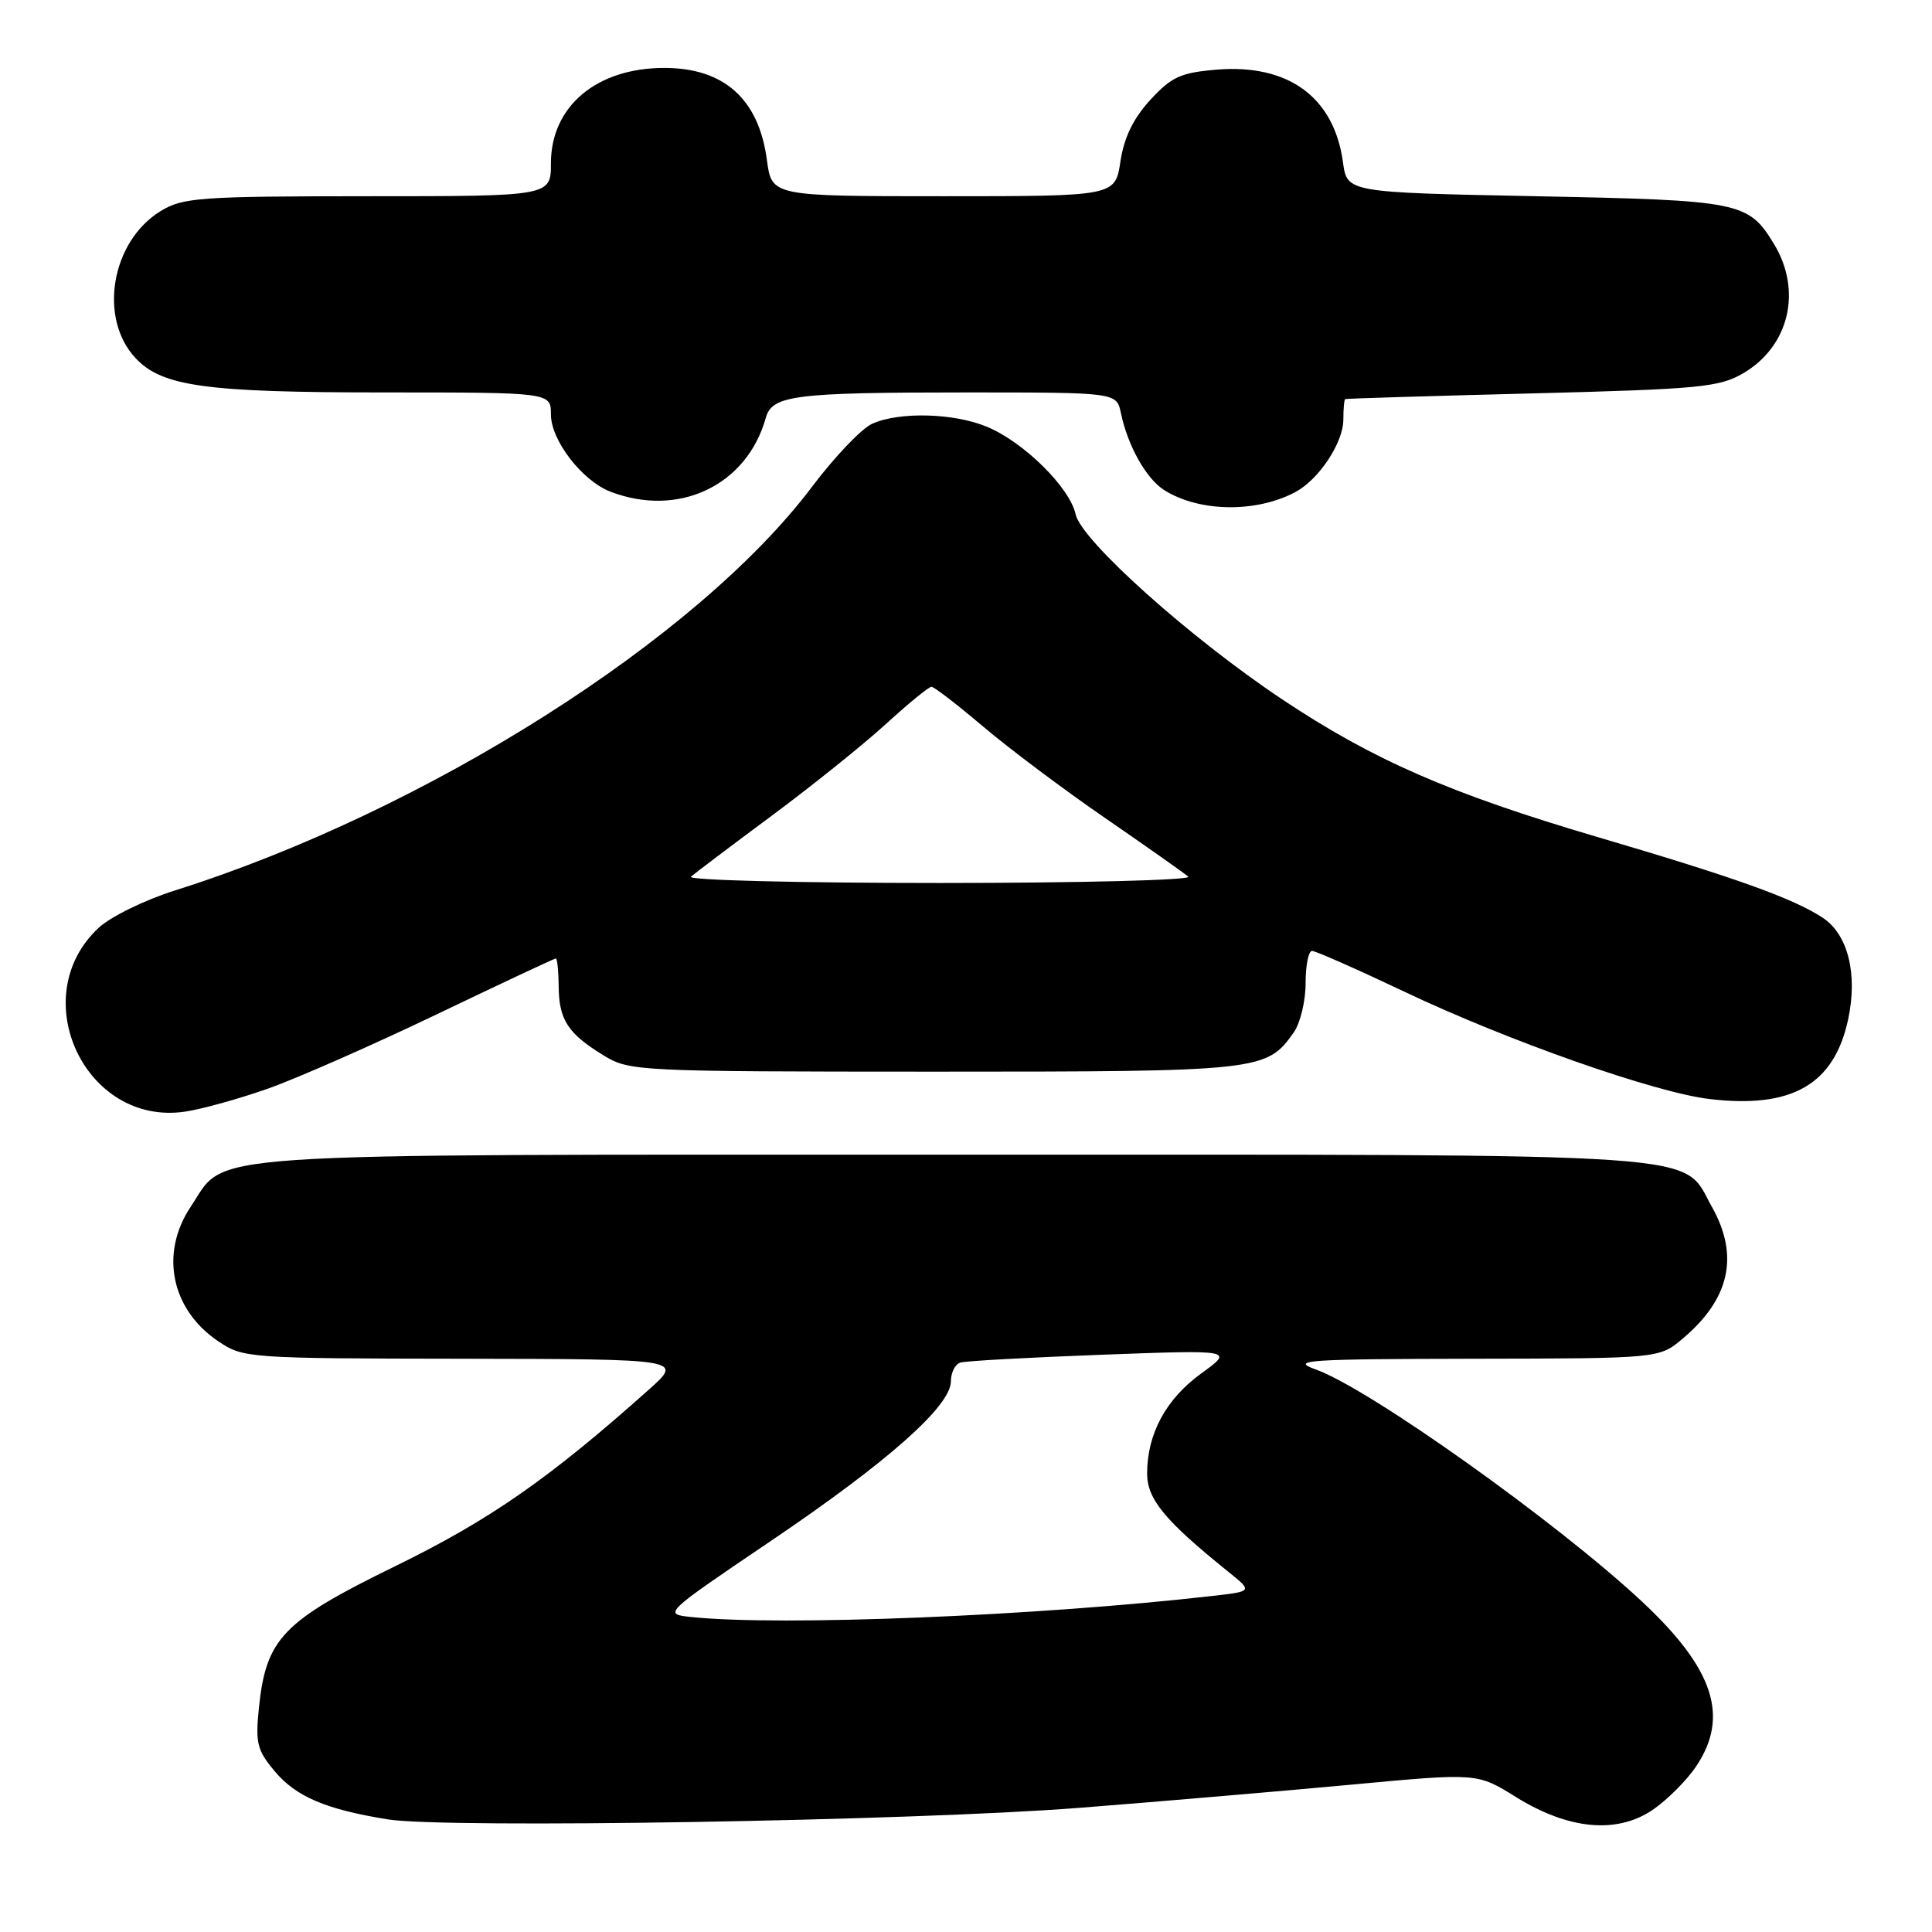 <?xml version="1.0" encoding="UTF-8" standalone="no"?>
<!DOCTYPE svg PUBLIC "-//W3C//DTD SVG 1.1//EN" "http://www.w3.org/Graphics/SVG/1.1/DTD/svg11.dtd" >
<svg xmlns="http://www.w3.org/2000/svg" xmlns:xlink="http://www.w3.org/1999/xlink" version="1.1" viewBox="0 0 256 256">
 <g >
 <path fill="currentColor"
d=" M 143.00 239.55 C 153.72 238.71 169.98 237.32 179.12 236.47 C 195.74 234.92 195.74 234.92 200.86 238.11 C 207.83 242.44 214.23 243.04 218.98 239.82 C 220.89 238.52 223.48 235.93 224.73 234.08 C 229.18 227.47 227.12 221.15 217.62 212.26 C 206.37 201.74 181.42 183.98 174.34 181.46 C 170.90 180.23 173.05 180.08 195.17 180.04 C 219.85 180.00 219.85 180.00 222.96 177.38 C 229.21 172.12 230.48 166.40 226.84 159.92 C 222.71 152.59 228.69 153.00 126.35 153.00 C 23.90 153.00 30.16 152.58 25.27 159.90 C 21.15 166.07 22.67 173.51 28.91 177.72 C 32.24 179.96 32.79 180.00 61.40 180.04 C 90.50 180.09 90.50 180.09 86.00 184.11 C 72.79 195.91 64.91 201.40 52.34 207.54 C 37.45 214.82 35.26 217.10 34.31 226.27 C 33.83 230.97 34.06 231.92 36.42 234.72 C 39.24 238.08 43.20 239.76 51.40 241.08 C 59.09 242.31 120.83 241.28 143.00 239.55 Z  M 35.50 144.25 C 39.35 142.89 49.43 138.45 57.90 134.39 C 66.37 130.33 73.46 127.00 73.65 127.00 C 73.84 127.00 74.01 128.69 74.03 130.75 C 74.07 135.15 75.27 136.98 80.02 139.87 C 83.41 141.94 84.49 141.99 123.80 142.00 C 167.10 142.00 167.84 141.92 171.44 136.78 C 172.30 135.56 173.00 132.63 173.00 130.28 C 173.00 127.92 173.38 126.00 173.85 126.00 C 174.32 126.00 179.84 128.44 186.10 131.41 C 199.85 137.94 219.30 144.78 226.54 145.63 C 237.46 146.92 243.04 143.70 244.89 135.07 C 246.18 129.06 244.86 123.79 241.51 121.60 C 237.58 119.02 229.92 116.28 211.64 110.90 C 192.16 105.16 181.96 100.71 169.90 92.67 C 157.69 84.53 143.30 71.64 142.53 68.16 C 141.75 64.59 135.67 58.59 130.78 56.55 C 126.39 54.72 119.12 54.53 115.55 56.16 C 114.15 56.80 110.58 60.54 107.62 64.47 C 92.40 84.69 56.45 107.48 23.21 117.98 C 19.19 119.24 14.63 121.48 13.06 122.95 C 3.25 132.10 11.30 149.24 24.50 147.30 C 26.70 146.98 31.65 145.61 35.50 144.25 Z  M 171.68 65.18 C 174.79 63.50 178.00 58.64 178.00 55.60 C 178.00 54.17 178.11 52.94 178.25 52.88 C 178.39 52.81 189.53 52.47 203.00 52.13 C 225.26 51.56 227.82 51.31 231.00 49.45 C 237.09 45.87 238.83 38.51 235.05 32.31 C 231.65 26.74 230.66 26.54 203.50 26.00 C 178.50 25.50 178.50 25.50 177.95 21.50 C 176.78 12.88 170.71 8.44 161.20 9.23 C 156.43 9.63 155.23 10.18 152.41 13.25 C 150.16 15.70 148.94 18.23 148.46 21.40 C 147.77 26.00 147.77 26.00 125.02 26.00 C 102.26 26.00 102.26 26.00 101.62 21.21 C 100.55 13.13 95.95 9.00 88.02 9.00 C 79.05 9.00 73.00 14.09 73.00 21.63 C 73.00 26.00 73.00 26.00 48.75 26.00 C 26.46 26.01 24.24 26.17 21.30 27.96 C 14.74 31.96 13.00 42.17 17.97 47.46 C 21.48 51.21 27.24 52.00 50.94 52.00 C 73.00 52.00 73.00 52.00 73.00 54.92 C 73.00 58.36 77.15 63.72 80.91 65.16 C 89.94 68.62 98.98 64.31 101.47 55.37 C 102.30 52.37 105.25 52.00 128.11 52.00 C 147.96 52.00 147.96 52.00 148.53 54.75 C 149.44 59.10 151.89 63.45 154.29 64.96 C 158.94 67.87 166.49 67.97 171.68 65.18 Z  M 91.66 214.27 C 87.83 213.87 87.83 213.87 102.15 204.18 C 117.68 193.68 126.00 186.30 126.00 183.02 C 126.00 181.87 126.56 180.76 127.25 180.55 C 127.94 180.33 136.37 179.87 146.00 179.51 C 163.49 178.86 163.49 178.86 159.17 181.99 C 154.49 185.38 152.00 190.00 152.00 195.26 C 152.00 198.65 154.37 201.52 162.74 208.25 C 165.98 210.86 165.98 210.86 160.74 211.46 C 137.50 214.12 103.56 215.50 91.66 214.27 Z  M 91.55 116.17 C 92.07 115.71 96.88 112.08 102.23 108.11 C 107.58 104.14 114.39 98.67 117.37 95.95 C 120.35 93.23 123.07 91.00 123.42 91.00 C 123.77 91.00 126.86 93.38 130.28 96.28 C 133.70 99.18 141.00 104.66 146.50 108.44 C 152.00 112.23 156.93 115.70 157.45 116.16 C 157.97 116.62 143.14 117.00 124.50 117.00 C 105.85 117.00 91.03 116.63 91.55 116.17 Z "/>
</g>
</svg>